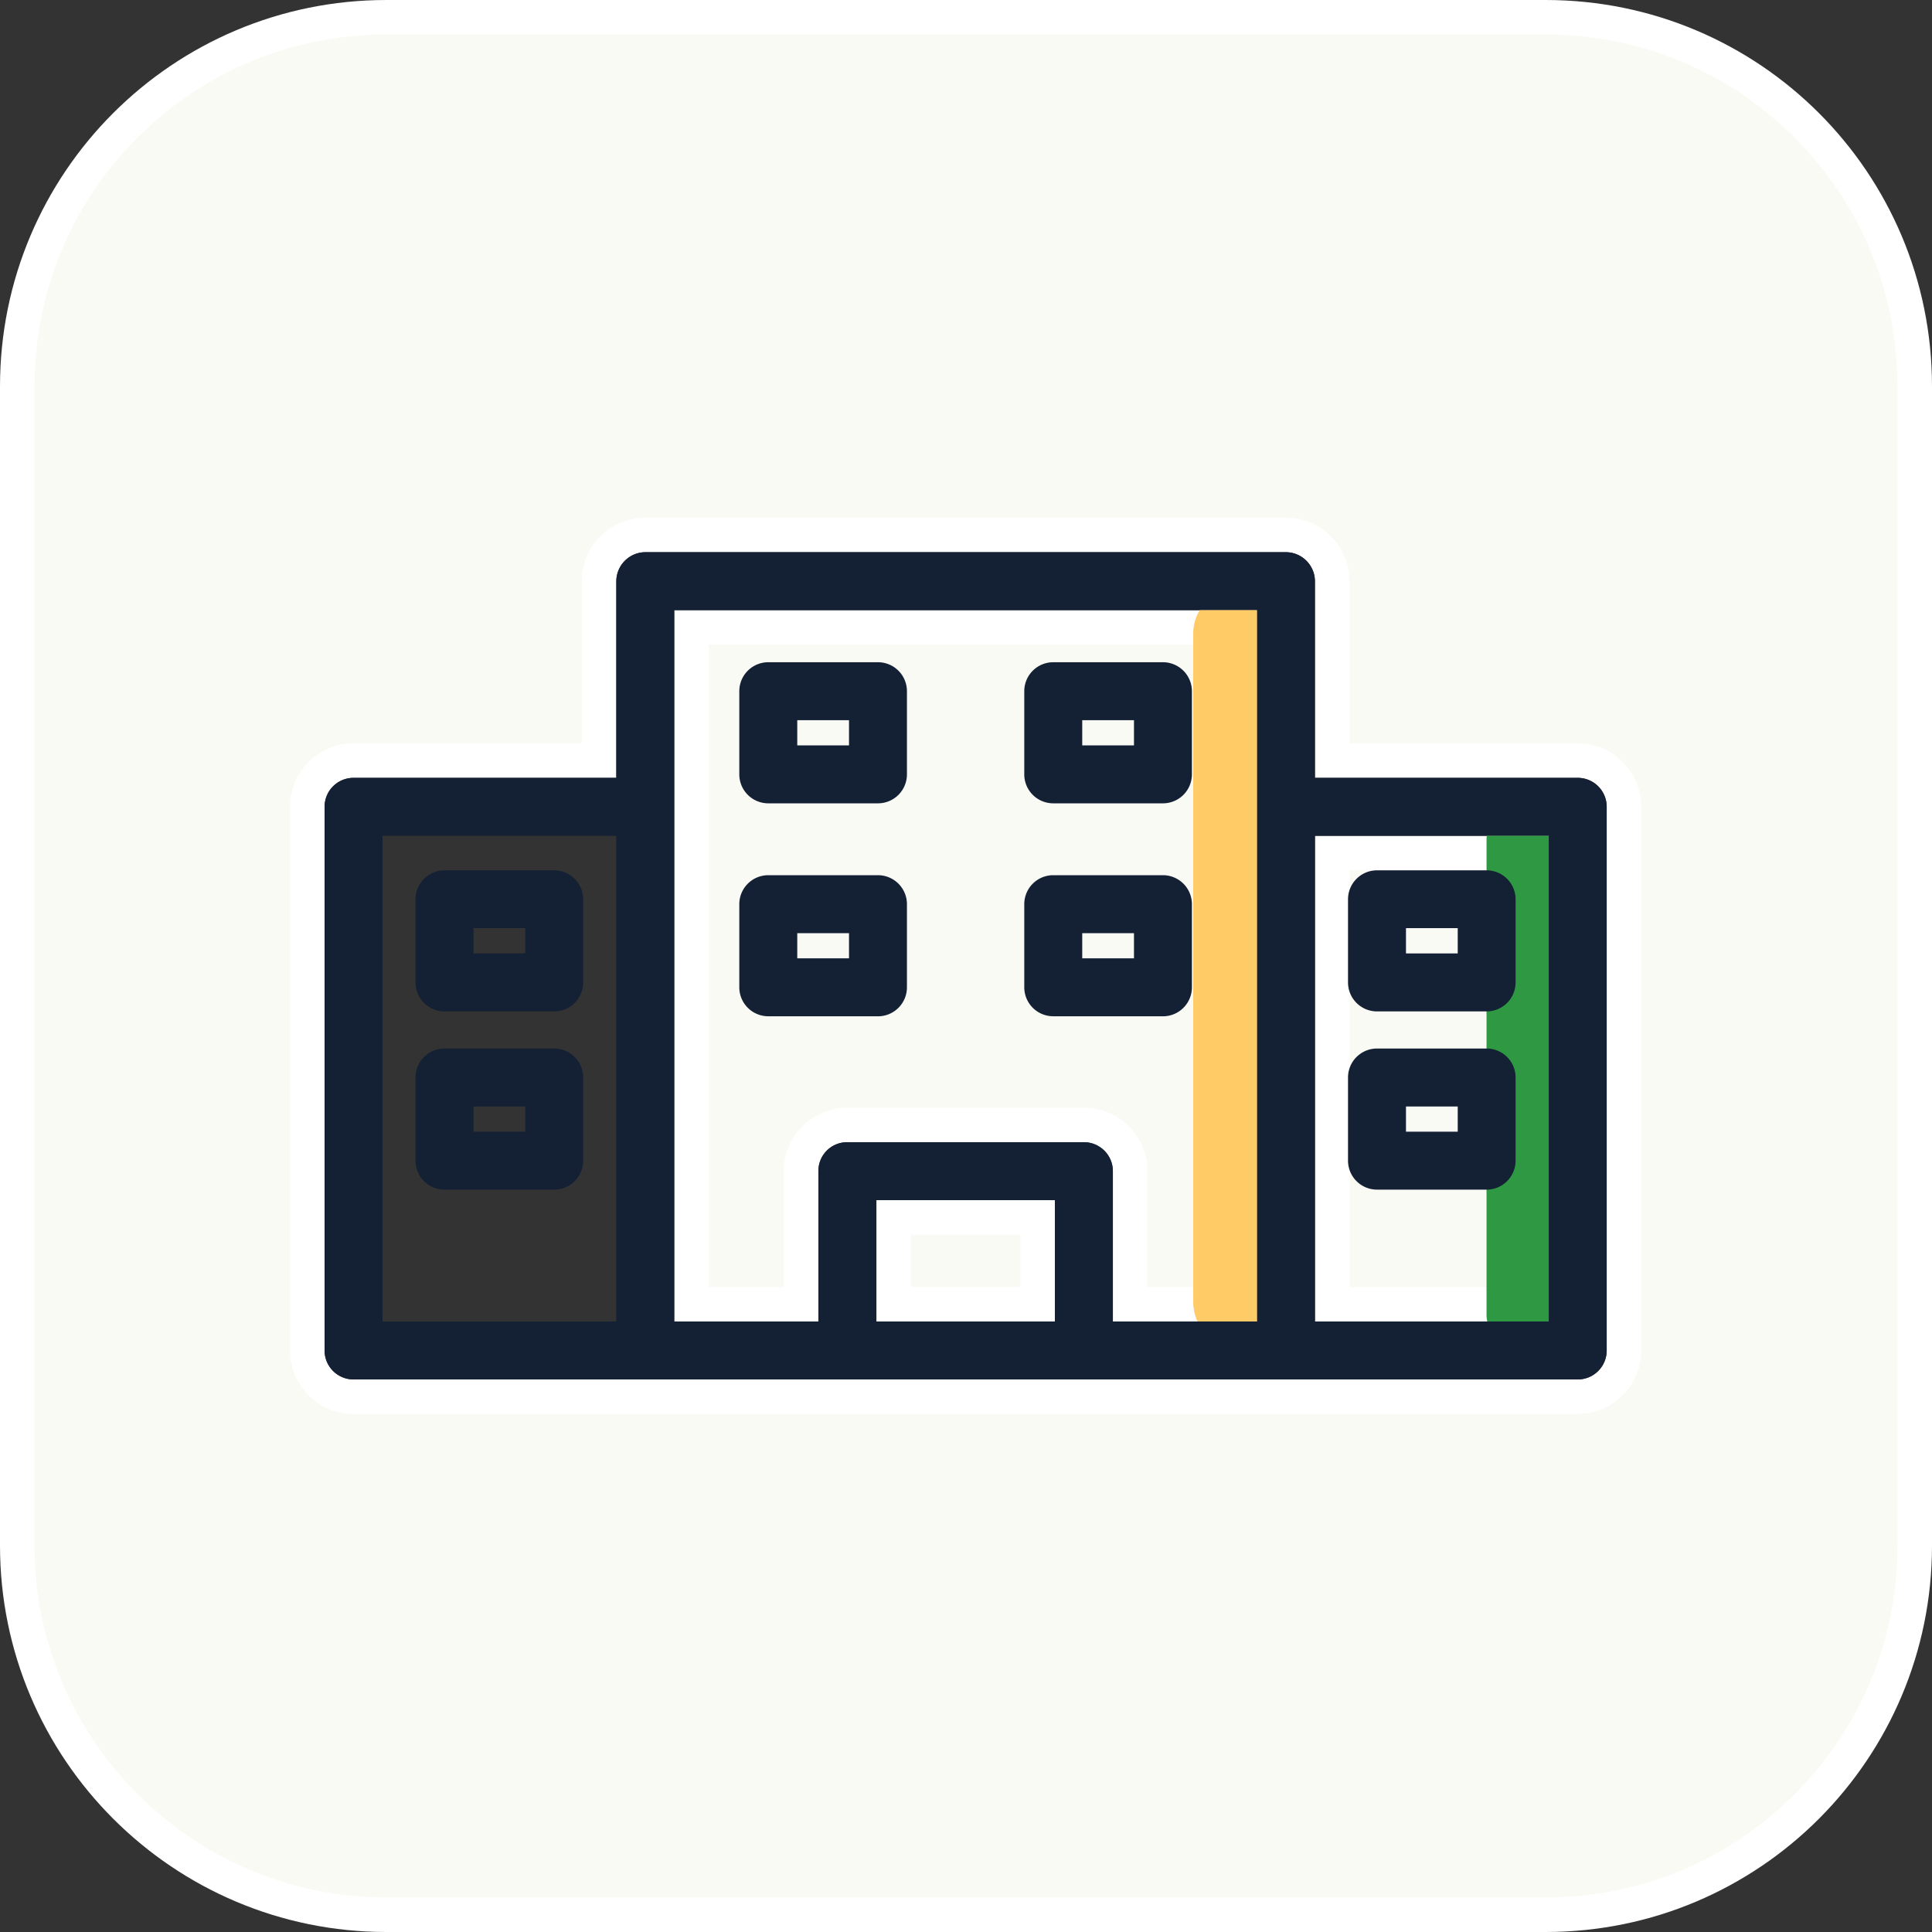 <svg xmlns="http://www.w3.org/2000/svg" width="56" height="56" viewBox="0 0 56 56">
  <rect x="0" y="0" width="56" height="56" fill="#333333" stroke="none"/>
  <g id="Group_429" data-name="Group 429" transform="translate(0)">
    <g id="Group_432" data-name="Group 432" transform="translate(0)">
      <g id="Path_1034" data-name="Path 1034" transform="translate(-83.883)" fill="#fafaf5">
        <path d="M 128.683 55.5 L 95.083 55.5 C 89.183 55.5 84.383 50.7 84.383 44.8 L 84.383 11.2 C 84.383 8.339 85.496 5.651 87.518 3.631 C 89.539 1.612 92.225 0.5 95.083 0.5 L 128.683 0.5 C 131.545 0.5 134.233 1.612 136.252 3.631 C 138.271 5.65 139.383 8.338 139.383 11.2 L 139.383 44.8 C 139.383 47.658 138.271 50.344 136.252 52.365 C 134.232 54.387 131.544 55.5 128.683 55.5 Z M 94.131 22.046 C 93.392 22.046 92.791 22.647 92.791 23.386 L 92.791 39.144 C 92.791 39.883 93.392 40.484 94.131 40.484 L 129.614 40.484 C 130.353 40.484 130.954 39.883 130.954 39.144 L 130.954 23.386 C 130.954 22.647 130.353 22.046 129.614 22.046 L 122.497 22.046 L 122.497 16.845 C 122.497 16.106 121.895 15.505 121.157 15.505 L 102.587 15.505 C 101.848 15.505 101.247 16.106 101.247 16.845 L 101.247 22.046 L 94.131 22.046 Z M 128.273 37.804 L 122.497 37.804 L 122.497 24.726 L 128.273 24.726 L 128.273 37.804 Z M 119.817 37.804 L 116.64 37.804 L 116.64 33.947 C 116.64 33.208 116.039 32.607 115.3 32.607 L 108.445 32.607 C 107.693 32.607 107.105 33.196 107.105 33.947 L 107.105 37.804 L 103.927 37.804 L 103.927 18.185 L 119.817 18.185 L 119.817 37.804 Z M 113.959 37.804 L 109.785 37.804 L 109.785 35.287 L 113.959 35.287 L 113.959 37.804 Z" stroke="none"/>
        <path d="M 128.683 55 C 131.41 55 133.972 53.939 135.898 52.012 C 137.823 50.085 138.883 47.524 138.883 44.8 L 138.883 11.2 C 138.883 8.472 137.823 5.909 135.899 3.985 C 133.974 2.06 131.411 1 128.683 1 L 95.083 1 C 92.359 1 89.798 2.06 87.871 3.985 C 85.944 5.911 84.883 8.473 84.883 11.2 L 84.883 44.8 C 84.883 50.424 89.459 55 95.083 55 L 128.683 55 M 94.131 21.546 L 100.747 21.546 L 100.747 16.845 C 100.747 15.83 101.572 15.005 102.587 15.005 L 121.157 15.005 C 122.171 15.005 122.997 15.83 122.997 16.845 L 122.997 21.546 L 129.614 21.546 C 130.628 21.546 131.454 22.371 131.454 23.386 L 131.454 39.144 C 131.454 40.159 130.628 40.984 129.614 40.984 L 94.131 40.984 C 93.116 40.984 92.291 40.159 92.291 39.144 L 92.291 23.386 C 92.291 22.371 93.116 21.546 94.131 21.546 M 127.773 37.304 L 127.773 25.226 L 122.997 25.226 L 122.997 37.304 L 127.773 37.304 M 119.317 37.304 L 119.317 18.685 L 104.427 18.685 L 104.427 37.304 L 106.605 37.304 L 106.605 33.947 C 106.605 32.933 107.43 32.107 108.445 32.107 L 115.3 32.107 C 116.315 32.107 117.14 32.933 117.14 33.947 L 117.14 37.304 L 119.317 37.304 M 113.459 37.304 L 113.459 35.787 L 110.285 35.787 L 110.285 37.304 L 113.459 37.304 M 128.683 56 L 95.083 56 C 88.901 56 83.883 50.982 83.883 44.8 L 83.883 11.2 C 83.883 5.006 88.901 -2.370605443502427e-06 95.083 -2.370605443502427e-06 L 128.683 -2.370605443502427e-06 C 134.877 -2.370605443502427e-06 139.883 5.006 139.883 11.2 L 139.883 44.8 C 139.883 50.982 134.877 56 128.683 56 Z M 94.131 22.546 C 93.661 22.546 93.291 22.926 93.291 23.386 L 93.291 39.144 C 93.291 39.603 93.661 39.984 94.131 39.984 L 129.614 39.984 C 130.083 39.984 130.454 39.603 130.454 39.144 L 130.454 23.386 C 130.454 22.926 130.083 22.546 129.614 22.546 L 121.997 22.546 L 121.997 16.845 C 121.997 16.386 121.617 16.005 121.157 16.005 L 102.587 16.005 C 102.128 16.005 101.747 16.386 101.747 16.845 L 101.747 22.546 L 94.131 22.546 Z M 128.773 38.304 L 121.997 38.304 L 128.773 38.304 L 128.773 24.226 L 128.773 38.304 Z M 128.773 38.304 L 121.997 38.304 L 121.997 24.226 L 128.773 24.226 L 128.773 38.304 Z M 121.997 38.304 L 121.997 24.226 L 128.773 24.226 L 121.997 24.226 L 121.997 38.304 Z M 120.317 38.304 L 116.14 38.304 L 120.317 38.304 L 120.317 17.685 L 120.317 38.304 Z M 120.317 38.304 L 116.14 38.304 L 116.14 33.947 C 116.14 33.477 115.758 33.107 115.3 33.107 L 108.445 33.107 C 107.974 33.107 107.605 33.477 107.605 33.947 L 107.605 38.304 L 103.427 38.304 L 103.427 17.685 L 120.317 17.685 L 120.317 38.304 Z M 116.14 38.304 L 116.14 33.947 L 116.14 38.304 Z M 114.459 38.304 L 109.285 38.304 L 114.459 38.304 L 114.459 34.787 L 114.459 38.304 Z M 114.459 38.304 L 109.285 38.304 L 114.459 38.304 L 114.459 34.787 L 114.459 38.304 Z M 114.459 38.304 L 109.285 38.304 L 109.285 34.787 L 114.459 34.787 L 114.459 38.304 Z M 109.285 38.304 L 109.285 34.787 L 114.459 34.787 L 109.285 34.787 L 109.285 38.304 Z M 109.285 38.304 L 109.285 34.787 L 114.459 34.787 L 109.285 34.787 L 109.285 38.304 Z M 107.605 38.304 L 103.427 38.304 L 107.605 38.304 L 107.605 33.947 C 107.605 33.477 107.974 33.107 108.445 33.107 L 115.3 33.107 C 115.758 33.107 116.14 33.477 116.14 33.947 C 116.14 33.477 115.758 33.107 115.3 33.107 L 108.445 33.107 C 107.974 33.107 107.605 33.477 107.605 33.947 L 107.605 38.304 Z M 103.427 38.304 L 103.427 17.685 L 120.317 17.685 L 103.427 17.685 L 103.427 38.304 Z" stroke="none" fill="#fff"/>
      </g>
      <path id="Path_1035" data-name="Path 1035" d="M98.656,26.613H95.477a.84.84,0,0,1-.84-.84V23.364a.84.84,0,0,1,.84-.84h3.179a.84.84,0,0,1,.84.84v2.409a.84.84,0,0,1-.84.84m-2.339-1.68h1.5V24.2h-1.5Z" transform="translate(-82.593 2.703)" fill="#142033"/>
      <path id="Path_1036" data-name="Path 1036" d="M107.035,21.228h-3.179a.84.84,0,0,1-.84-.84v-2.41a.84.84,0,0,1,.84-.84h3.179a.84.84,0,0,1,.84.84v2.41a.84.84,0,0,1-.84.84m-2.339-1.68h1.5v-.729h-1.5Z" transform="translate(-81.587 2.057)" fill="#142033"/>
      <path id="Path_1037" data-name="Path 1037" d="M114.41,21.228h-3.179a.84.84,0,0,1-.84-.84v-2.41a.84.84,0,0,1,.84-.84h3.179a.84.84,0,0,1,.84.84v2.41a.84.84,0,0,1-.84.84m-2.339-1.68h1.5v-.729h-1.5Z" transform="translate(-80.702 2.057)" fill="#142033"/>
      <path id="Path_1038" data-name="Path 1038" d="M107.035,26.739h-3.179a.84.84,0,0,1-.84-.84V23.49a.84.84,0,0,1,.84-.84h3.179a.84.84,0,0,1,.84.84V25.9a.84.84,0,0,1-.84.84m-2.339-1.68h1.5V24.33h-1.5Z" transform="translate(-81.587 2.718)" fill="#142033"/>
      <path id="Path_1039" data-name="Path 1039" d="M114.41,26.739h-3.179a.84.84,0,0,1-.84-.84V23.49a.84.84,0,0,1,.84-.84h3.179a.84.84,0,0,1,.84.84V25.9a.84.84,0,0,1-.84.84m-2.339-1.68h1.5V24.33h-1.5Z" transform="translate(-80.702 2.718)" fill="#142033"/>
      <path id="Path_1040" data-name="Path 1040" d="M98.656,31.226H95.477a.84.84,0,0,1-.84-.84v-2.41a.84.84,0,0,1,.84-.84h3.179a.84.84,0,0,1,.84.84v2.41a.84.84,0,0,1-.84.84m-2.339-1.68h1.5v-.729h-1.5Z" transform="translate(-82.593 3.256)" fill="#142033"/>
      <path id="Path_1041" data-name="Path 1041" d="M128.606,20.831h-7.617v-5.7a.845.845,0,0,0-.84-.84h-18.57a.846.846,0,0,0-.84.84v5.7H93.123a.839.839,0,0,0-.84.84V37.429a.839.839,0,0,0,.84.84h35.483a.84.84,0,0,0,.84-.84V21.671a.84.84,0,0,0-.84-.84M100.739,36.589H93.963V22.511h6.776Zm12.713,0h-5.174V33.072h5.174Zm5.856,0h-4.176V32.232a.84.84,0,0,0-.84-.84h-6.856a.832.832,0,0,0-.84.84v4.357h-4.178V15.97h16.89Zm8.457,0H120.99V22.511h6.776Z" transform="translate(-82.875 1.715)" fill="#142033"/>
      <path id="Path_1042" data-name="Path 1042" d="M116.611,15.79V36.409h-1.725a1.414,1.414,0,0,1-.123-.571V16.473a1.307,1.307,0,0,1,.19-.683Z" transform="translate(-80.177 1.895)" fill="#ffcb66"/>
      <path id="Path_1043" data-name="Path 1043" d="M124.157,21.63V35.708h-1.782a.979.979,0,0,1-.021-.179V21.742a.422.422,0,0,1,.01-.112Z" transform="translate(-79.266 2.596)" fill="#2e9942"/>
      <path id="Path_1044" data-name="Path 1044" d="M122.787,26.613H119.61a.84.84,0,0,1-.84-.84V23.364a.84.84,0,0,1,.84-.84h3.177a.84.84,0,0,1,.84.84v2.409a.84.84,0,0,1-.84.84m-2.337-1.68h1.5V24.2h-1.5Z" transform="translate(-79.697 2.703)" fill="#142033"/>
      <path id="Path_1045" data-name="Path 1045" d="M122.787,31.226H119.61a.84.84,0,0,1-.84-.84v-2.41a.84.84,0,0,1,.84-.84h3.177a.84.84,0,0,1,.84.84v2.41a.84.84,0,0,1-.84.84m-2.337-1.68h1.5v-.729h-1.5Z" transform="translate(-79.697 3.256)" fill="#142033"/>
    </g>
  </g>
</svg>
